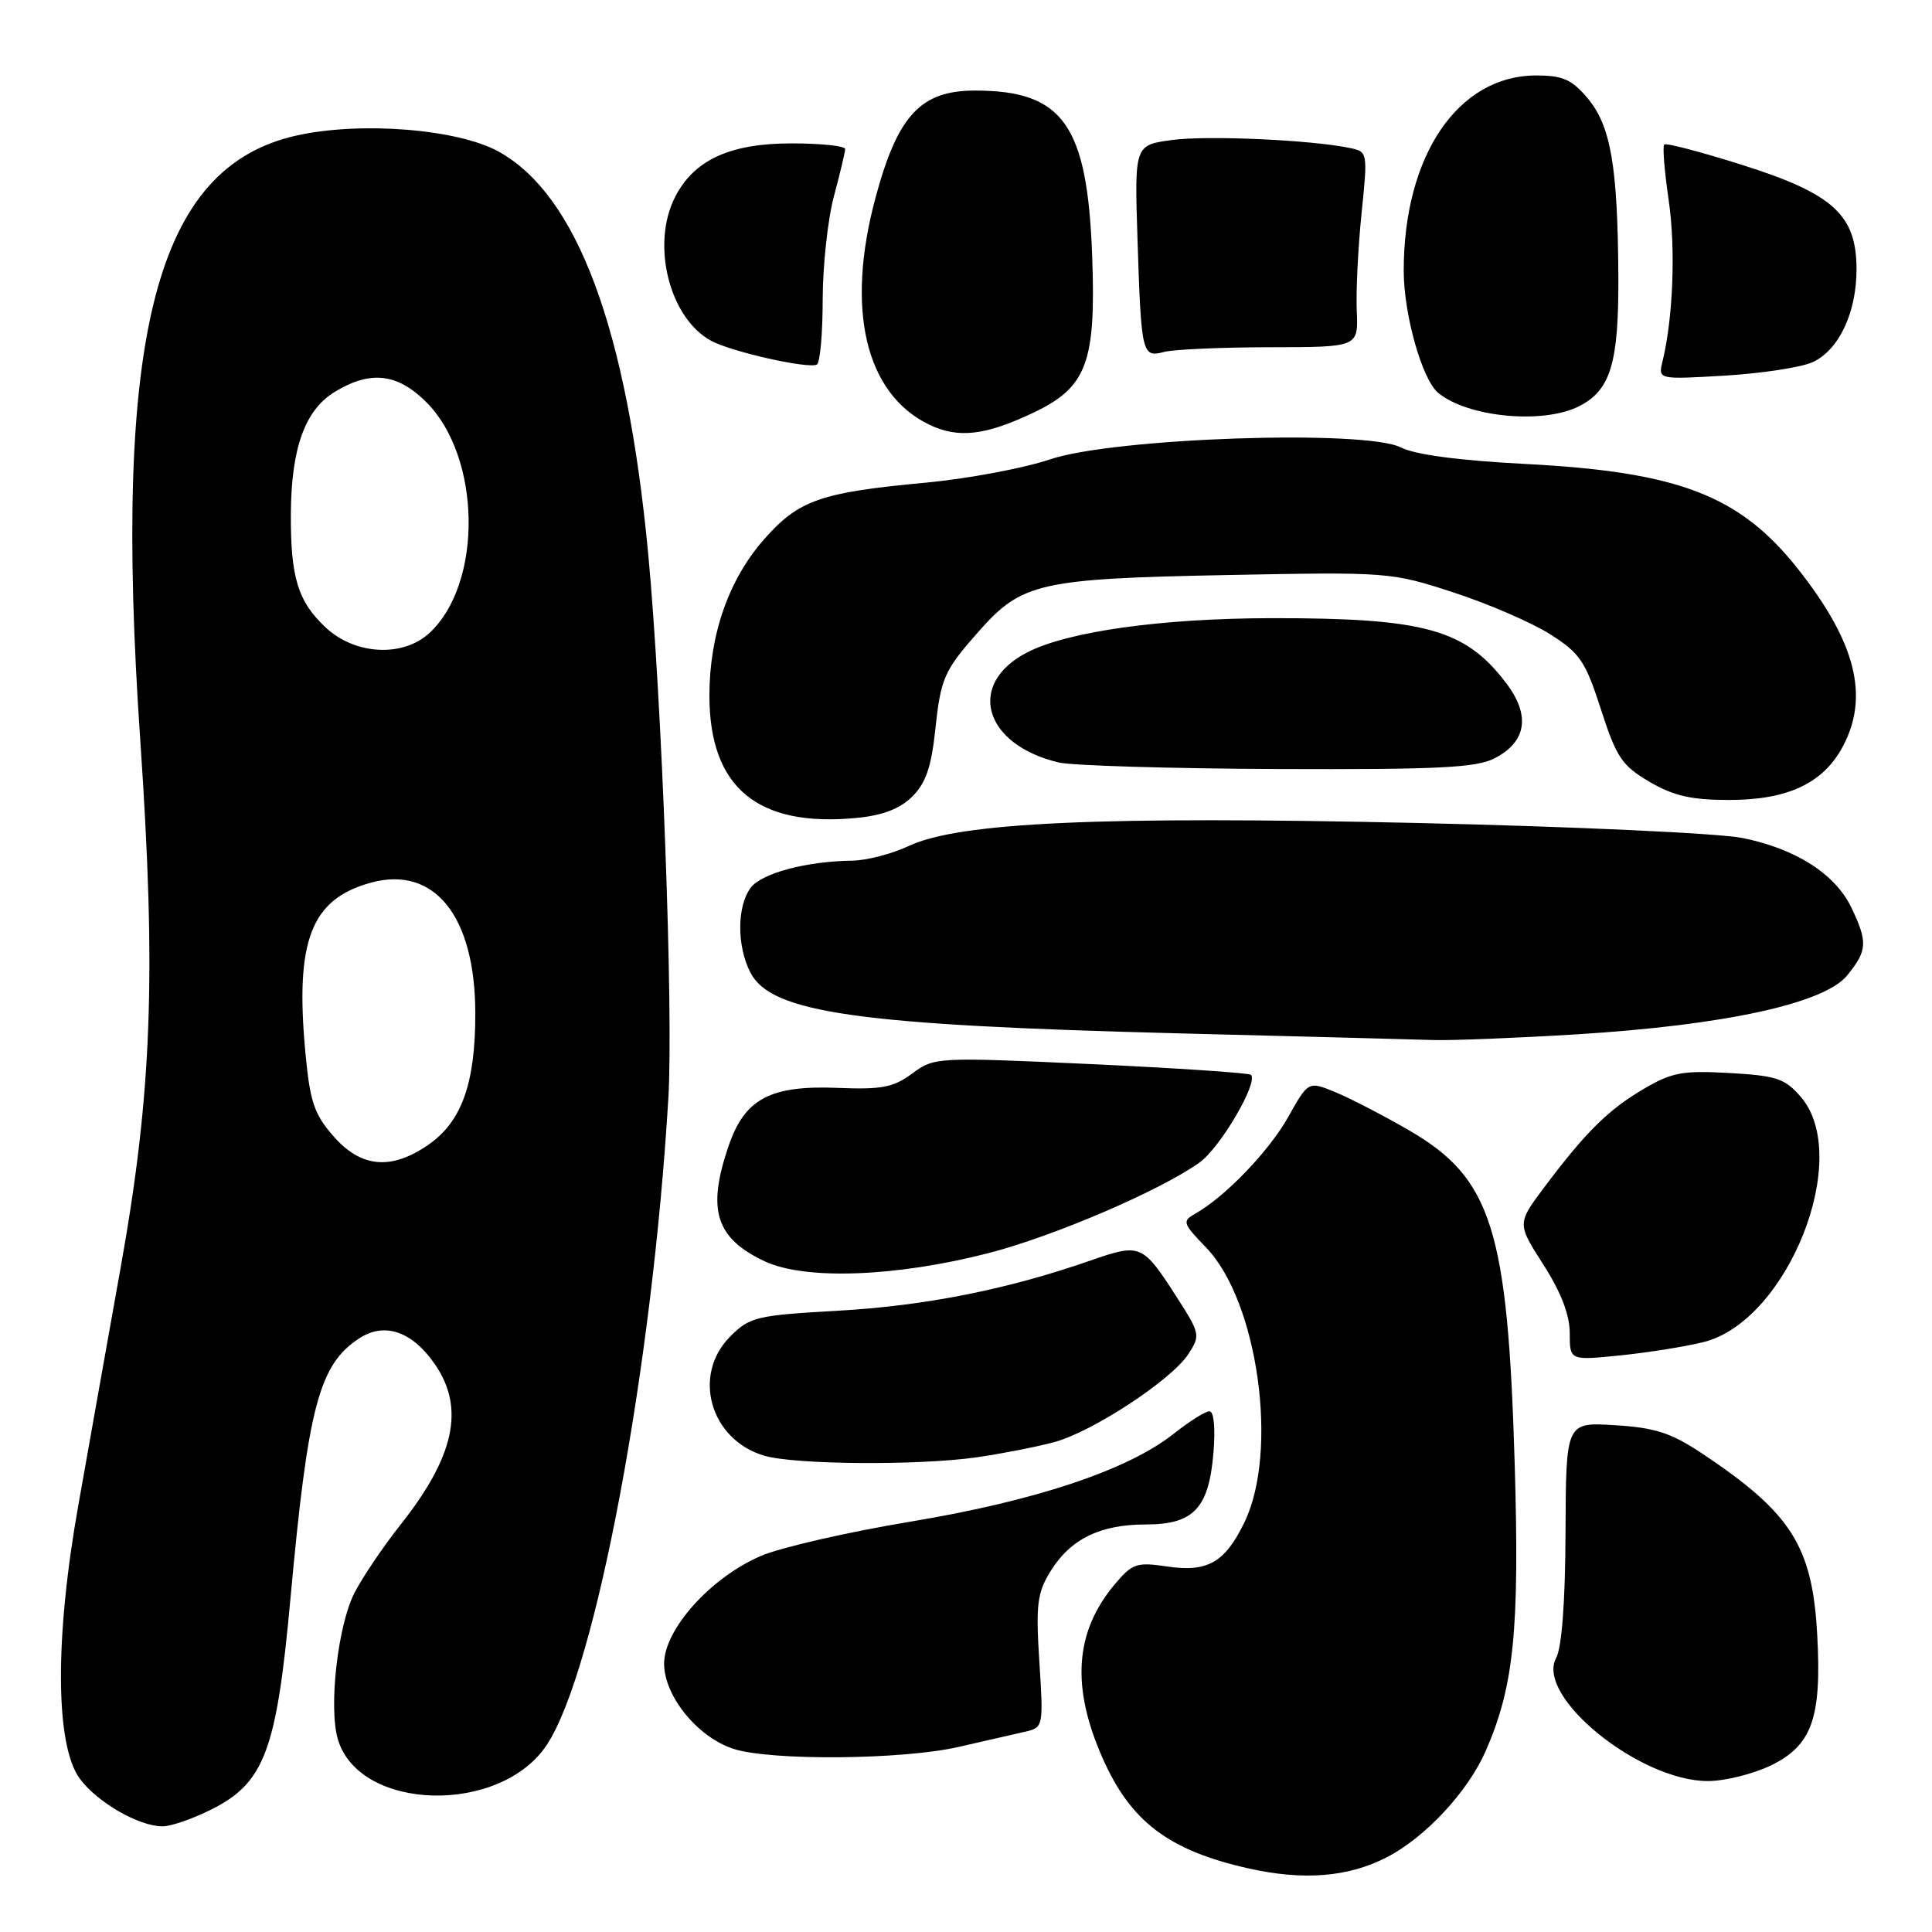 <?xml version="1.0" encoding="UTF-8" standalone="no"?>
<!DOCTYPE svg PUBLIC "-//W3C//DTD SVG 1.1//EN" "http://www.w3.org/Graphics/SVG/1.1/DTD/svg11.dtd" >
<svg xmlns="http://www.w3.org/2000/svg" xmlns:xlink="http://www.w3.org/1999/xlink" version="1.1" viewBox="0 0 256 256">
 <g >
 <path fill="currentColor"
d=" M 183.75 246.10 C 188.88 243.46 194.50 237.41 196.87 232.00 C 200.60 223.46 201.35 216.09 200.71 194.13 C 199.79 162.83 197.67 156.12 186.68 149.76 C 183.28 147.79 178.89 145.52 176.93 144.71 C 173.36 143.25 173.36 143.25 170.70 148.00 C 168.14 152.55 162.34 158.58 158.39 160.81 C 156.62 161.81 156.70 162.08 159.81 165.30 C 166.68 172.41 169.46 192.28 164.90 201.70 C 162.30 207.08 160.00 208.38 154.51 207.55 C 150.63 206.97 150.02 207.18 147.71 209.93 C 142.42 216.22 141.91 223.49 146.10 232.96 C 149.82 241.38 154.84 245.18 165.37 247.56 C 172.68 249.21 178.65 248.74 183.75 246.10 Z  M 28.04 239.75 C 35.05 236.22 36.65 231.94 38.48 211.88 C 40.82 186.33 42.27 180.83 47.60 177.34 C 50.99 175.12 54.70 176.43 57.72 180.91 C 61.59 186.65 60.20 193.01 53.12 201.97 C 50.77 204.93 48.01 209.03 46.97 211.06 C 44.76 215.38 43.53 226.21 44.76 230.43 C 47.55 240.05 66.36 240.53 72.49 231.15 C 78.95 221.26 86.43 181.40 88.56 145.50 C 89.24 134.10 87.71 92.72 85.90 73.50 C 83.09 43.59 76.49 25.82 66.04 20.07 C 60.60 17.08 47.75 16.07 39.28 17.96 C 20.63 22.13 14.91 44.26 18.58 98.00 C 20.72 129.23 20.14 144.76 15.98 168.00 C 14.26 177.62 11.73 191.80 10.37 199.50 C 7.24 217.12 7.32 231.25 10.57 235.68 C 12.87 238.81 18.40 242.00 21.54 242.00 C 22.66 242.00 25.58 240.99 28.04 239.75 Z  M 234.63 233.94 C 240.10 231.29 241.40 227.65 240.79 216.62 C 240.15 204.85 237.36 200.47 225.50 192.57 C 221.42 189.86 219.30 189.17 214.00 188.85 C 207.50 188.44 207.50 188.44 207.44 202.97 C 207.41 212.20 206.95 218.29 206.20 219.68 C 203.41 224.78 217.24 236.00 226.30 236.00 C 228.54 236.00 232.28 235.07 234.63 233.94 Z  M 127.00 231.48 C 130.57 230.67 134.57 229.75 135.89 229.45 C 138.23 228.90 138.27 228.74 137.72 220.20 C 137.24 212.64 137.43 211.07 139.18 208.23 C 141.81 203.95 145.76 202.00 151.80 202.00 C 158.17 202.00 160.18 199.87 160.79 192.48 C 161.06 189.24 160.85 187.00 160.26 187.00 C 159.72 187.00 157.60 188.33 155.55 189.96 C 149.50 194.77 137.27 198.86 120.68 201.62 C 112.36 203.00 103.42 205.05 100.80 206.18 C 94.16 209.04 88.00 215.90 88.00 220.44 C 88.00 224.75 92.46 230.22 97.22 231.74 C 102.16 233.33 119.60 233.18 127.00 231.48 Z  M 129.50 193.09 C 132.80 192.61 137.37 191.71 139.66 191.10 C 144.77 189.72 155.19 182.88 157.46 179.43 C 159.07 176.96 159.02 176.71 156.01 172.01 C 151.37 164.79 151.17 164.70 144.40 167.06 C 133.41 170.88 122.54 173.03 111.01 173.68 C 100.21 174.29 99.35 174.50 96.76 177.09 C 91.64 182.21 94.12 190.82 101.31 192.90 C 105.45 194.09 121.82 194.20 129.50 193.09 Z  M 225.74 177.83 C 236.90 175.03 245.50 153.34 238.62 145.35 C 236.52 142.91 235.40 142.53 229.15 142.18 C 222.95 141.83 221.52 142.09 217.78 144.30 C 213.09 147.06 210.13 149.99 204.63 157.31 C 201.02 162.13 201.02 162.13 204.51 167.58 C 206.85 171.24 208.00 174.23 208.00 176.66 C 208.00 180.28 208.00 180.28 214.75 179.59 C 218.46 179.21 223.41 178.42 225.74 177.83 Z  M 131.00 166.04 C 139.66 163.80 153.69 157.78 158.93 154.05 C 161.68 152.09 166.76 143.43 165.76 142.42 C 165.50 142.17 155.96 141.53 144.57 141.00 C 124.08 140.06 123.81 140.08 120.88 142.24 C 118.39 144.09 116.83 144.39 110.98 144.15 C 102.05 143.79 98.67 145.59 96.53 151.88 C 93.65 160.32 94.83 164.07 101.33 167.13 C 106.68 169.64 118.72 169.20 131.00 166.04 Z  M 209.00 137.05 C 228.54 135.84 241.73 132.96 244.75 129.26 C 247.43 125.96 247.51 124.87 245.34 120.31 C 243.21 115.82 237.97 112.46 230.84 111.03 C 227.72 110.41 208.37 109.52 187.84 109.05 C 145.94 108.11 127.11 108.96 120.43 112.09 C 118.20 113.14 114.82 114.02 112.93 114.04 C 106.87 114.12 100.94 115.70 99.48 117.62 C 97.64 120.06 97.62 125.36 99.43 128.87 C 102.20 134.21 113.59 135.83 156.00 136.92 C 172.22 137.33 187.53 137.73 190.00 137.81 C 192.47 137.88 201.03 137.54 209.00 137.05 Z  M 120.87 105.56 C 122.65 103.80 123.40 101.65 123.91 96.86 C 124.66 89.81 125.06 88.89 129.77 83.57 C 135.39 77.23 137.84 76.68 162.36 76.20 C 183.99 75.78 184.30 75.80 192.59 78.50 C 197.19 80.00 202.96 82.49 205.40 84.04 C 209.36 86.55 210.08 87.62 212.14 94.02 C 214.19 100.37 214.92 101.45 218.56 103.59 C 221.75 105.46 224.12 106.00 229.10 106.00 C 236.87 106.00 241.57 103.80 244.17 98.94 C 247.74 92.29 245.90 85.04 238.17 75.30 C 230.47 65.61 222.39 62.52 202.00 61.47 C 193.32 61.02 187.47 60.24 185.62 59.29 C 180.92 56.88 147.61 58.01 139.13 60.87 C 135.63 62.05 128.20 63.44 122.63 63.96 C 108.71 65.25 105.82 66.26 101.23 71.48 C 96.56 76.78 94.00 84.11 94.00 92.16 C 94.00 104.35 100.37 109.65 113.50 108.38 C 116.94 108.05 119.24 107.17 120.87 105.56 Z  M 198.04 100.48 C 202.30 98.28 202.83 94.77 199.54 90.47 C 194.13 83.37 188.77 81.89 168.54 81.91 C 153.92 81.93 141.48 83.67 136.10 86.45 C 128.02 90.62 130.33 98.67 140.28 101.03 C 142.05 101.45 155.11 101.84 169.30 101.90 C 190.56 101.98 195.62 101.73 198.04 100.48 Z  M 137.00 54.65 C 144.01 51.30 145.23 48.03 144.72 33.97 C 144.09 16.53 140.88 12.00 129.18 12.00 C 122.00 12.00 118.95 15.28 116.02 26.16 C 112.02 40.98 114.66 52.16 123.11 56.26 C 126.97 58.13 130.59 57.71 137.00 54.65 Z  M 209.25 53.82 C 213.43 51.69 214.50 48.11 214.44 36.54 C 214.35 21.96 213.44 16.67 210.35 13.00 C 208.27 10.53 207.07 10.00 203.56 10.00 C 193.19 10.00 186.00 20.60 186.00 35.87 C 186.00 41.65 188.43 50.28 190.56 52.05 C 194.47 55.30 204.51 56.25 209.25 53.82 Z  M 240.20 47.98 C 243.67 46.37 246.00 41.42 246.00 35.68 C 246.00 28.49 242.93 25.68 230.90 21.87 C 225.43 20.14 220.76 18.91 220.52 19.15 C 220.28 19.38 220.55 22.71 221.11 26.54 C 222.05 32.97 221.70 42.11 220.29 47.90 C 219.71 50.29 219.71 50.29 228.60 49.77 C 233.50 49.47 238.72 48.67 240.20 47.98 Z  M 109.01 39.69 C 109.02 35.19 109.69 29.02 110.50 26.00 C 111.31 22.98 111.98 20.16 111.99 19.75 C 111.99 19.34 108.79 19.00 104.87 19.00 C 96.75 19.00 91.99 21.18 89.48 26.05 C 86.24 32.31 88.65 42.09 94.20 45.14 C 96.87 46.61 107.14 48.92 108.25 48.30 C 108.66 48.07 109.01 44.20 109.01 39.69 Z  M 168.24 46.01 C 179.98 46.00 179.98 46.00 179.78 41.25 C 179.66 38.64 179.95 32.81 180.41 28.30 C 181.24 20.18 181.23 20.10 178.87 19.61 C 173.74 18.54 160.05 17.92 155.31 18.55 C 150.32 19.22 150.32 19.22 150.73 31.86 C 151.22 46.95 151.33 47.41 154.26 46.63 C 155.49 46.30 161.78 46.02 168.24 46.01 Z  M 44.20 150.57 C 41.63 147.64 41.08 146.02 40.47 139.51 C 39.07 124.61 41.21 119.10 49.21 116.94 C 57.59 114.69 62.96 121.42 62.98 134.23 C 63.00 143.59 61.17 148.68 56.67 151.75 C 51.78 155.09 47.83 154.71 44.20 150.57 Z  M 43.16 83.15 C 39.46 79.69 38.49 76.50 38.54 68.00 C 38.60 59.36 40.42 54.32 44.35 51.93 C 49.07 49.05 52.65 49.45 56.50 53.30 C 63.77 60.57 64.01 77.26 56.92 83.86 C 53.42 87.12 47.06 86.80 43.16 83.15 Z "/>
</g>
</svg>